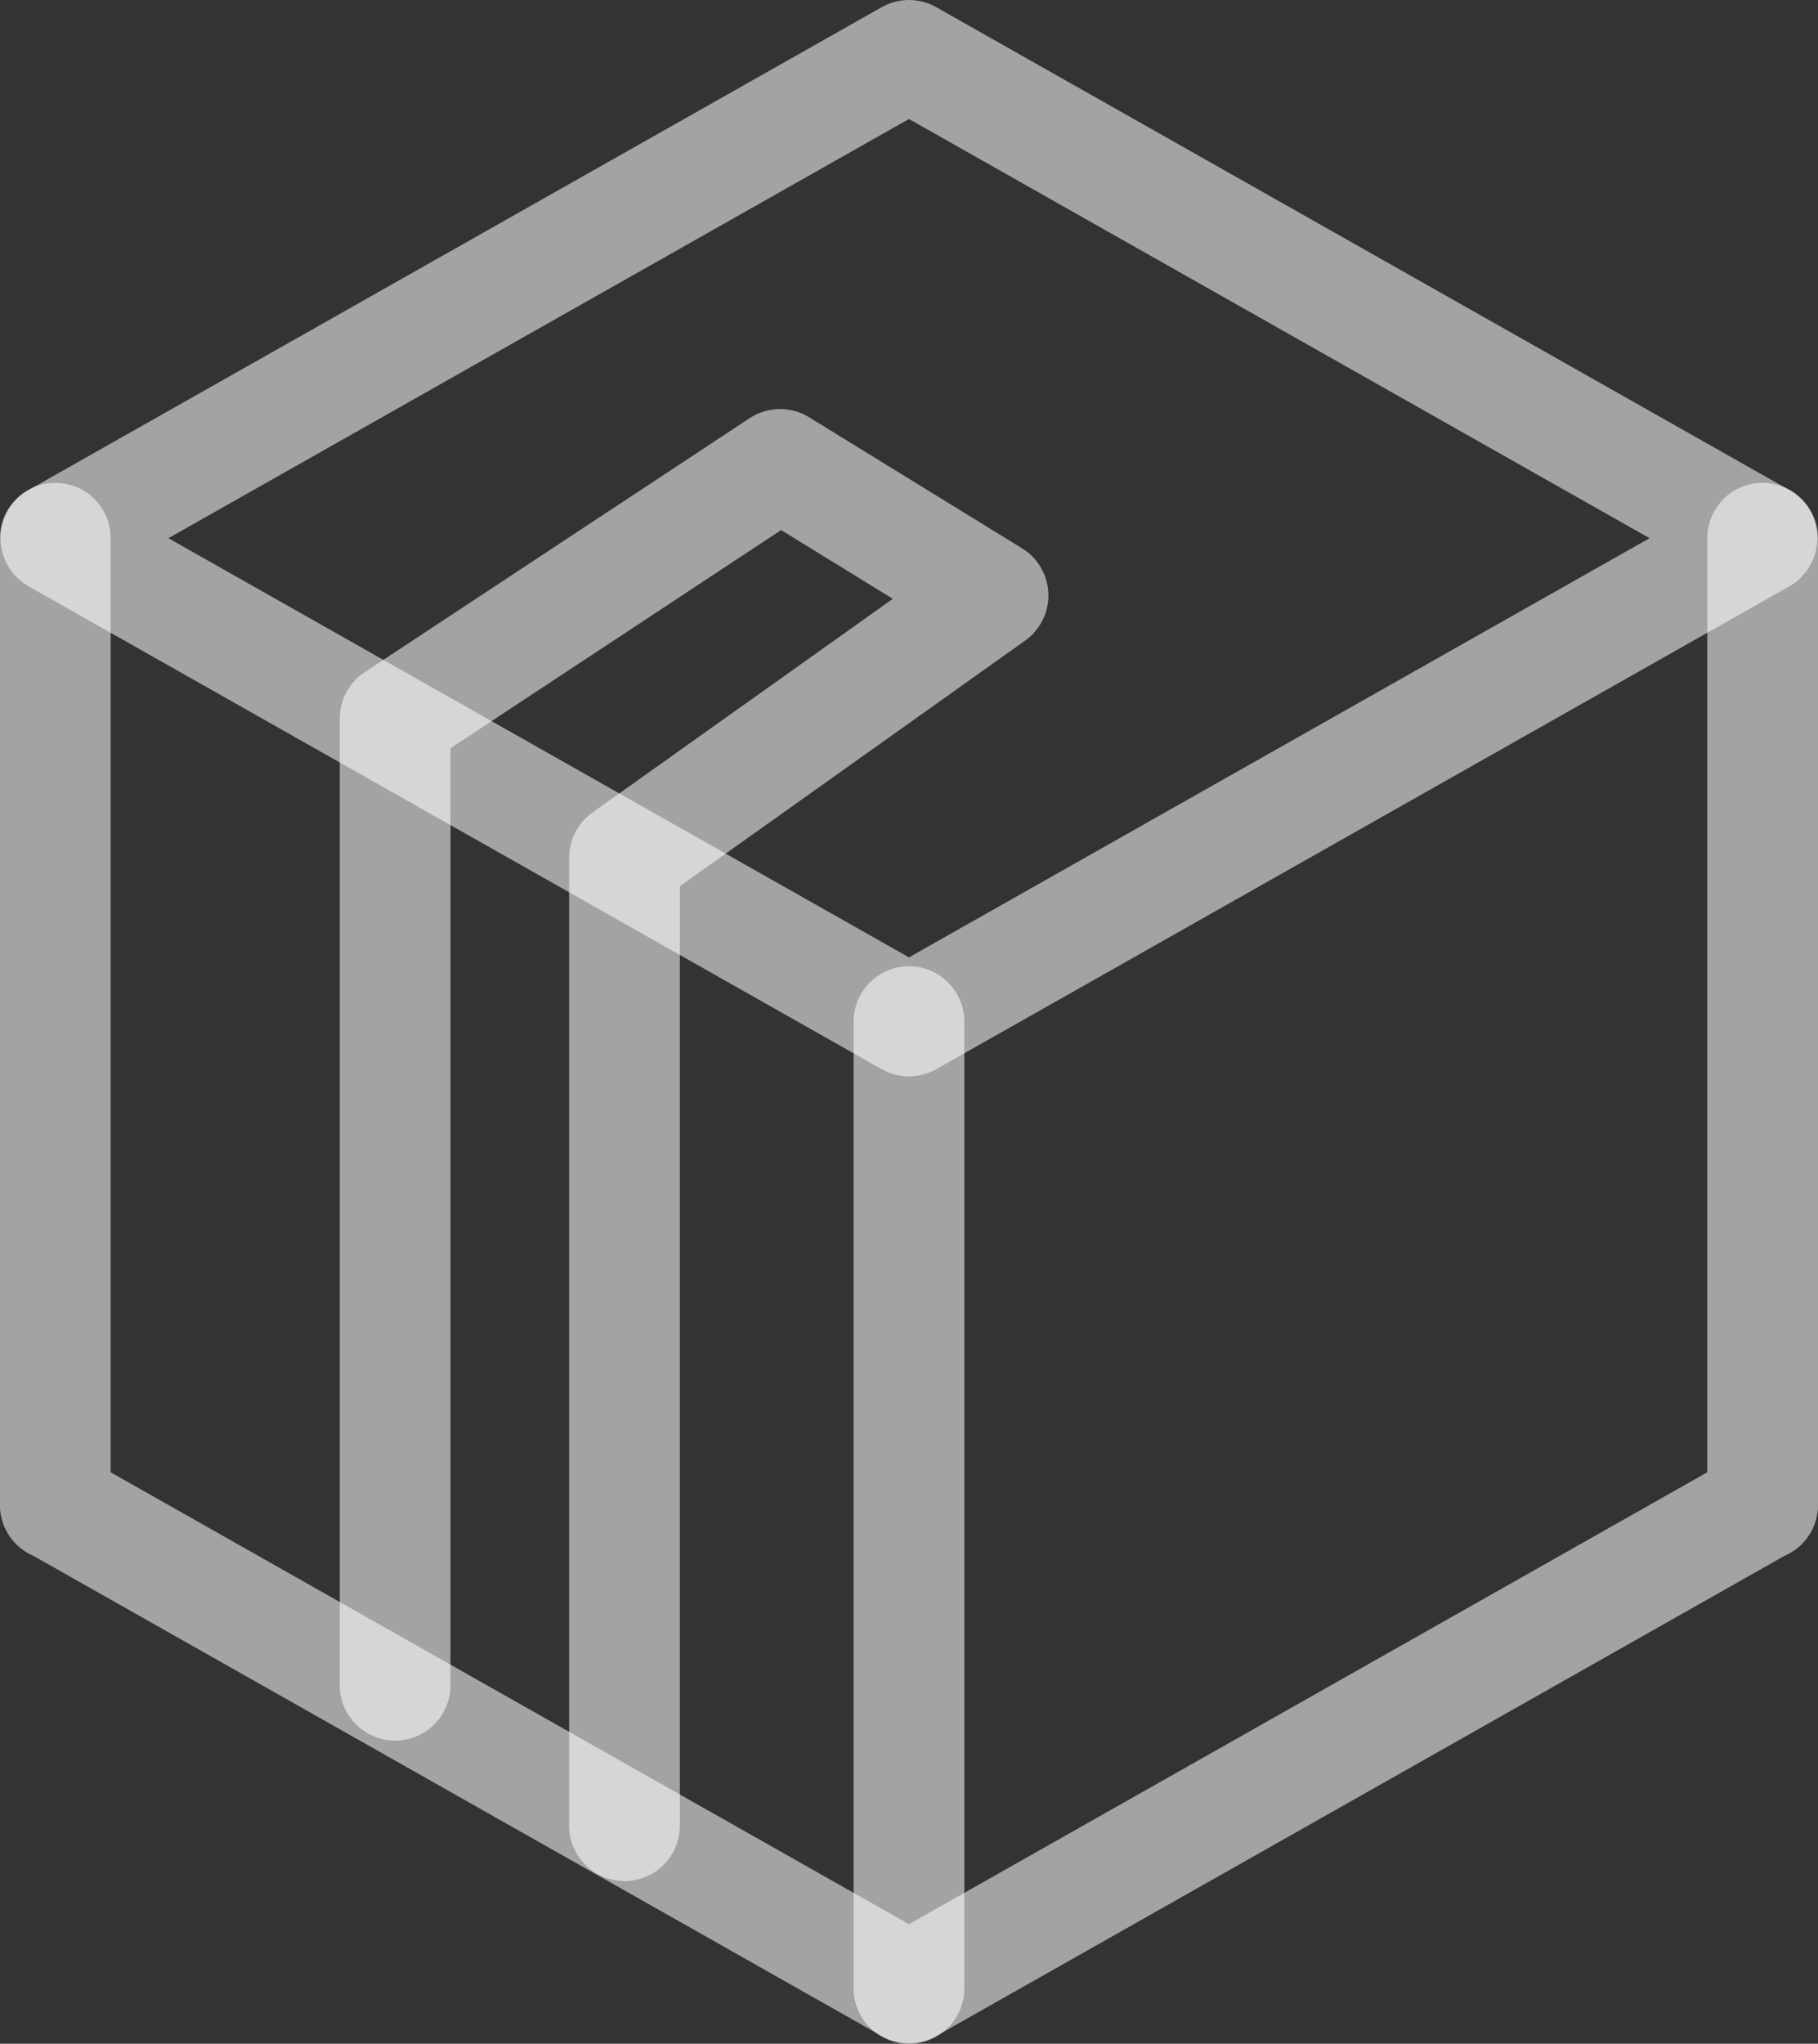 <svg xmlns="http://www.w3.org/2000/svg" width="24.629" height="27.68" viewBox="0 0 24.629 27.68">
  <rect x="0" y="0" width="24.629" height="27.68" fill="#333333" stroke="none"/>
  <g id="product" transform="translate(-979.75 -337.826)">
    <path id="Path_4" data-name="Path 4" d="M1003.688,345.115l-11.556,6.539-11.556-6.539,11.556-6.539Z" transform="translate(-0.068)" fill="none" stroke="rgba(255,255,255,0.55)" stroke-linecap="round" stroke-linejoin="round" stroke-miterlimit="10" stroke-width="1.5"/>
    <path id="Path_5" data-name="Path 5" d="M1003.629,397.5v13.094h-.01l-11.555,6.539-11.555-6.539h-.01V397.5" transform="translate(0 -52.385)" fill="none" stroke="rgba(255,255,255,0.55)" stroke-linecap="round" stroke-linejoin="round" stroke-miterlimit="10" stroke-width="1.5"/>
    <line id="Line_2" data-name="Line 2" y1="13.094" transform="translate(992.064 351.662)" fill="#fff" stroke="rgba(255,255,255,0.55)" stroke-linecap="round" stroke-miterlimit="10" stroke-width="1.5"/>
    <path id="Path_6" data-name="Path 6" d="M1014.5,405.034V391.94l5.215-3.44,2.885,1.775-4.993,3.551v13.11" transform="translate(-29.397 -44.384)" fill="none" stroke="rgba(255,255,255,0.55)" stroke-linecap="round" stroke-linejoin="round" stroke-miterlimit="10" stroke-width="1.5"/>
  </g>
</svg>
